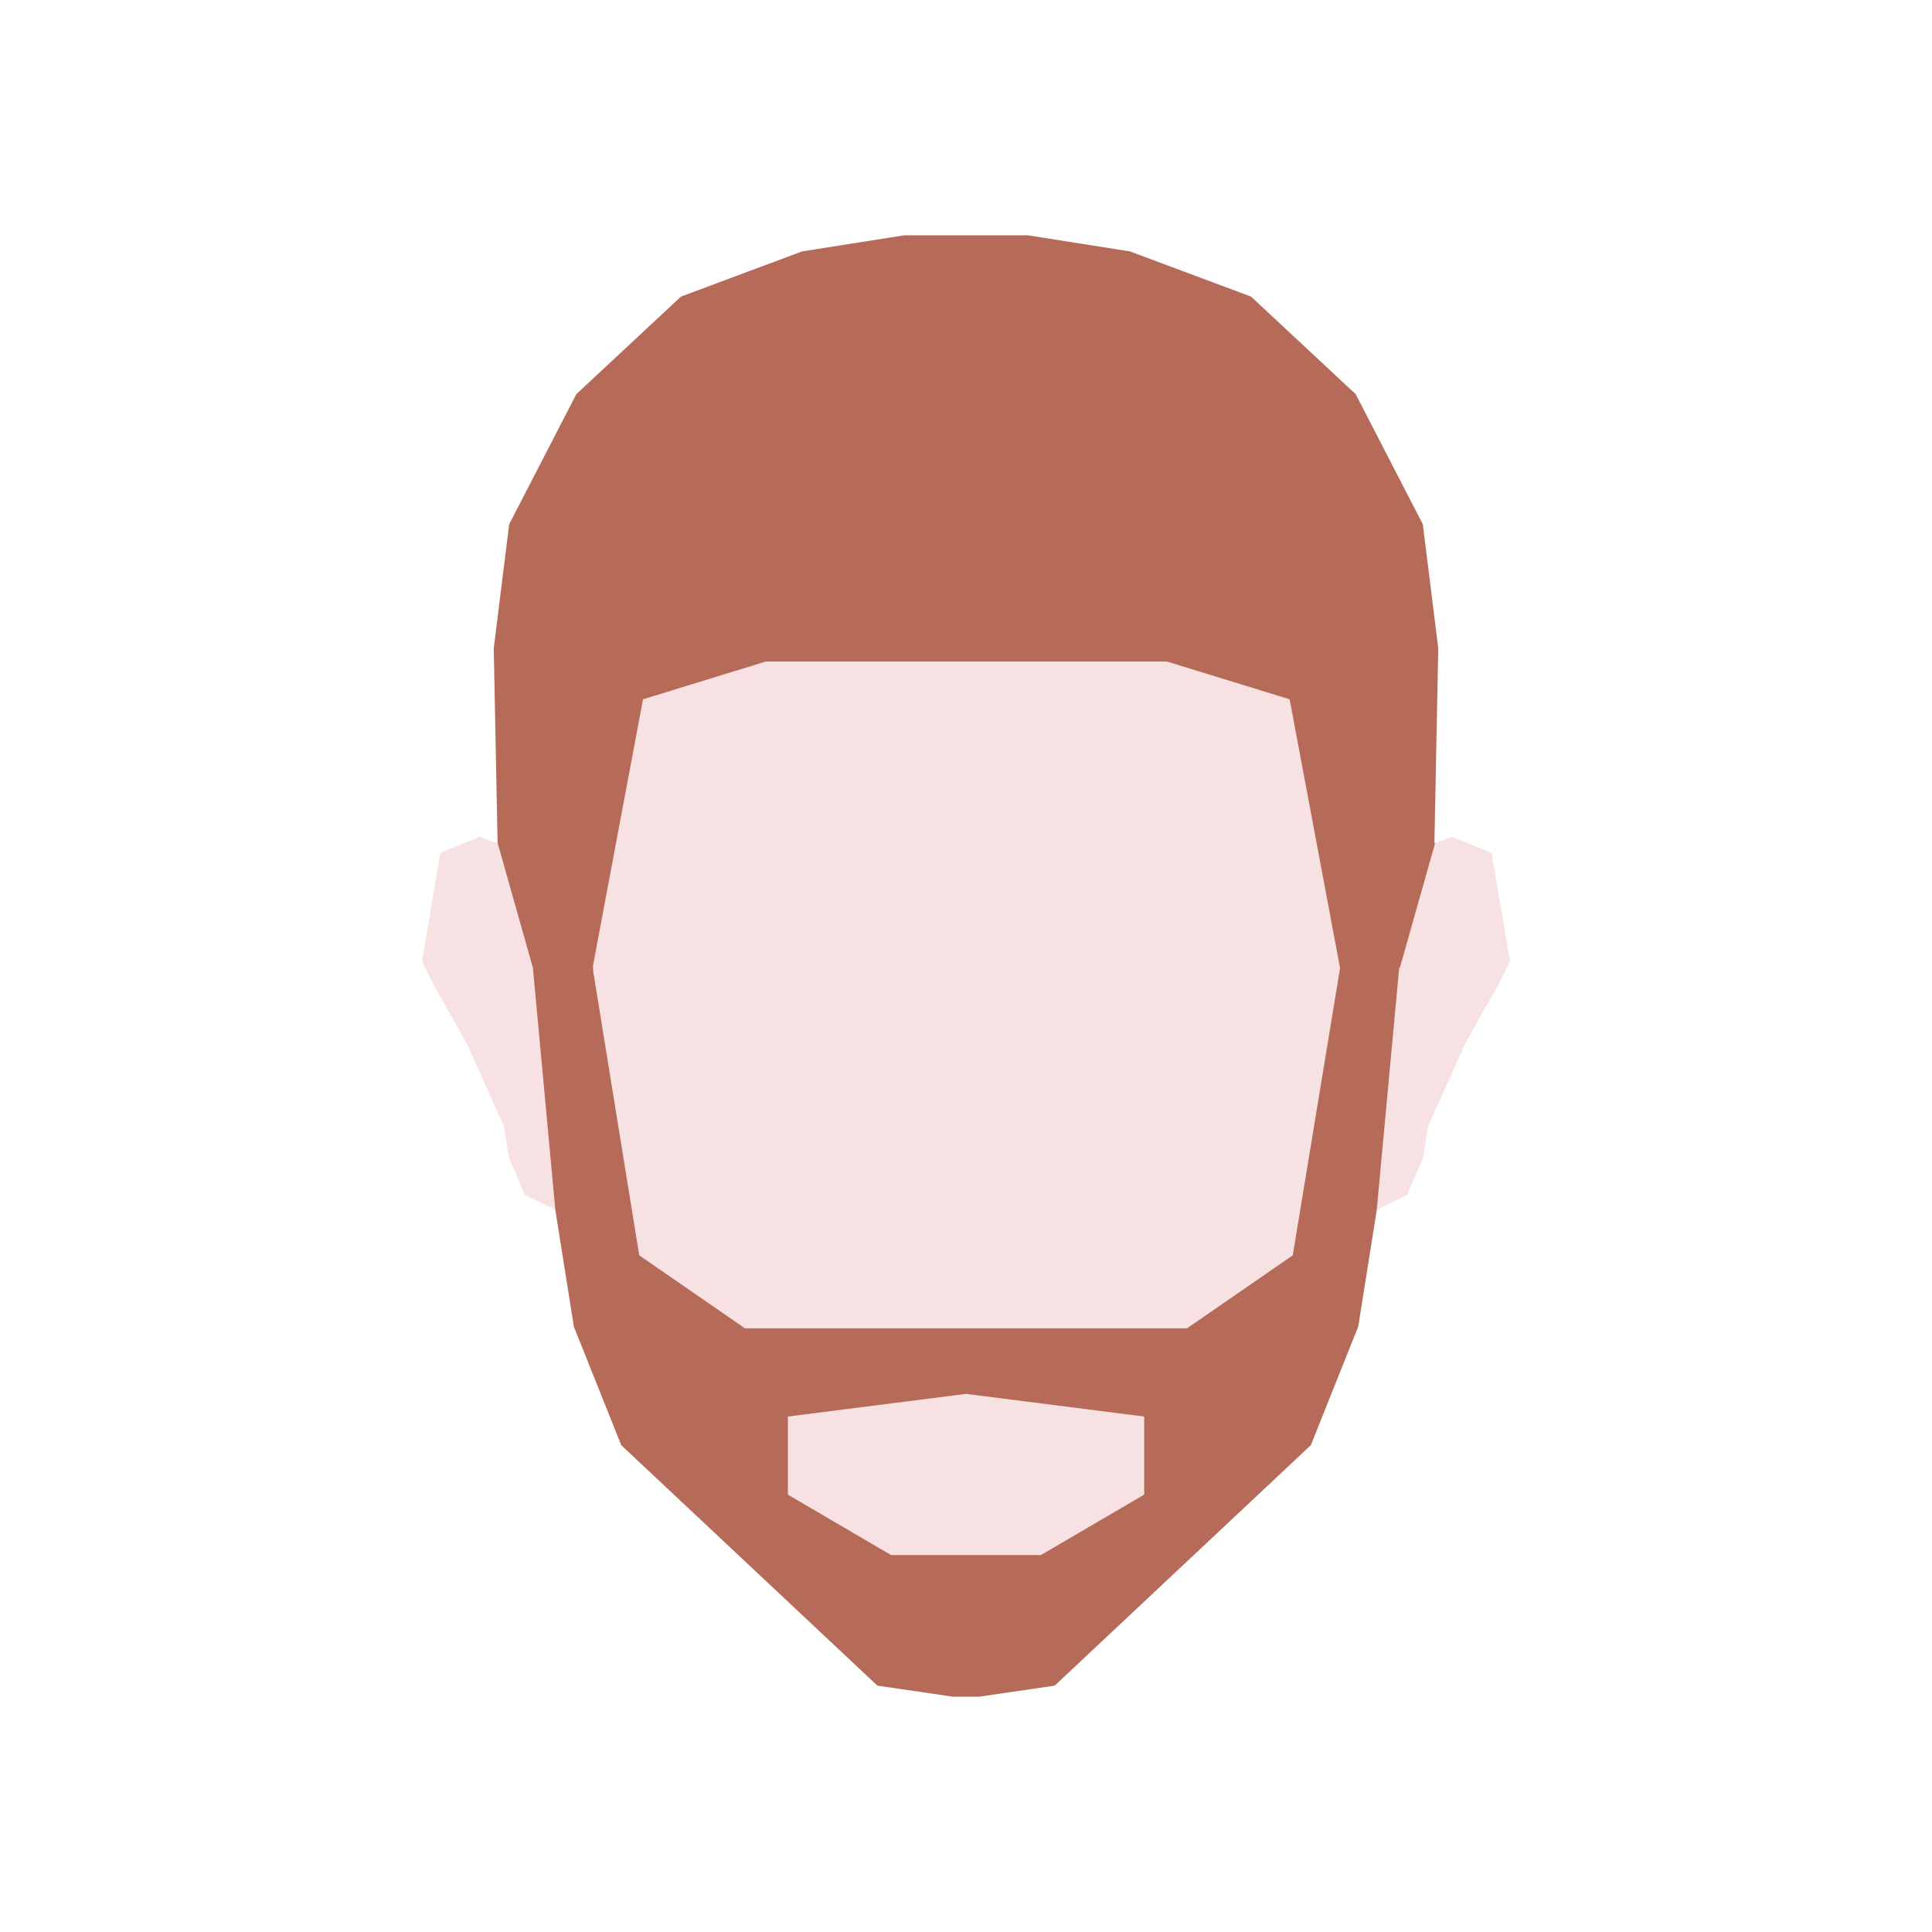 <?xml version="1.0" encoding="UTF-8"?><svg id="Layer_2" xmlns="http://www.w3.org/2000/svg" viewBox="0 0 450 450"><defs><style>.cls-1{fill:#b66b59;}.cls-1,.cls-2{fill-rule:evenodd;}.cls-2{fill:#f7e1e3;}.cls-3{fill:none;}</style></defs><g id="Layer_27"><g><polygon class="cls-2" points="115.9 196.4 147.6 141.8 225 132.03 305.68 154.08 334.26 196.4 334.26 196.34 338.3 194.92 347.41 198.65 351.7 223.82 349.26 228.87 341.24 243.15 332.61 262.36 331.52 269.48 327.76 278.29 320.66 281.81 316.34 309.01 305.31 336.61 245.65 392.62 228.1 395.19 221.9 395.19 204.35 392.62 144.69 336.61 133.66 309.01 129.34 281.81 122.24 278.29 118.48 269.48 117.39 262.36 108.76 243.15 100.74 228.87 98.3 223.82 102.59 198.65 111.7 194.92 115.9 196.4"/><path class="cls-1" d="m312.14,225.4l-11.03,66.99-24.64,17.01h-.02s-102.92,0-102.92,0l-24.64-17.01-10.69-65.97-.09-1.43,11.66-62.11,28.6-8.8h93.41l28.6,8.8,11.73,62.52h.02Zm-87.14,99.26l-41.49,5.28v18.19l24.05,14.08h34.88l24.06-14.08v-18.19l-41.49-5.28Zm-109.1-128.27l-.9-45.4,3.6-28.89,15.64-30.3,24.37-22.72,28.22-10.53,23.82-3.75h28.7l23.82,3.75,28.22,10.53,24.37,22.72,15.64,30.3,3.6,28.89-.9,45.4.16-.06v.06s-8.2,29.01-8.2,29.01h-.16l-5.23,56.41-4.32,27.19-11.03,27.6-59.66,56.01-17.55,2.57h-6.2l-17.55-2.57-59.66-56.01-11.03-27.6-4.32-27.19-5.23-56.41-8.2-29.01Z"/></g><rect class="cls-3" width="450" height="450"/></g></svg>